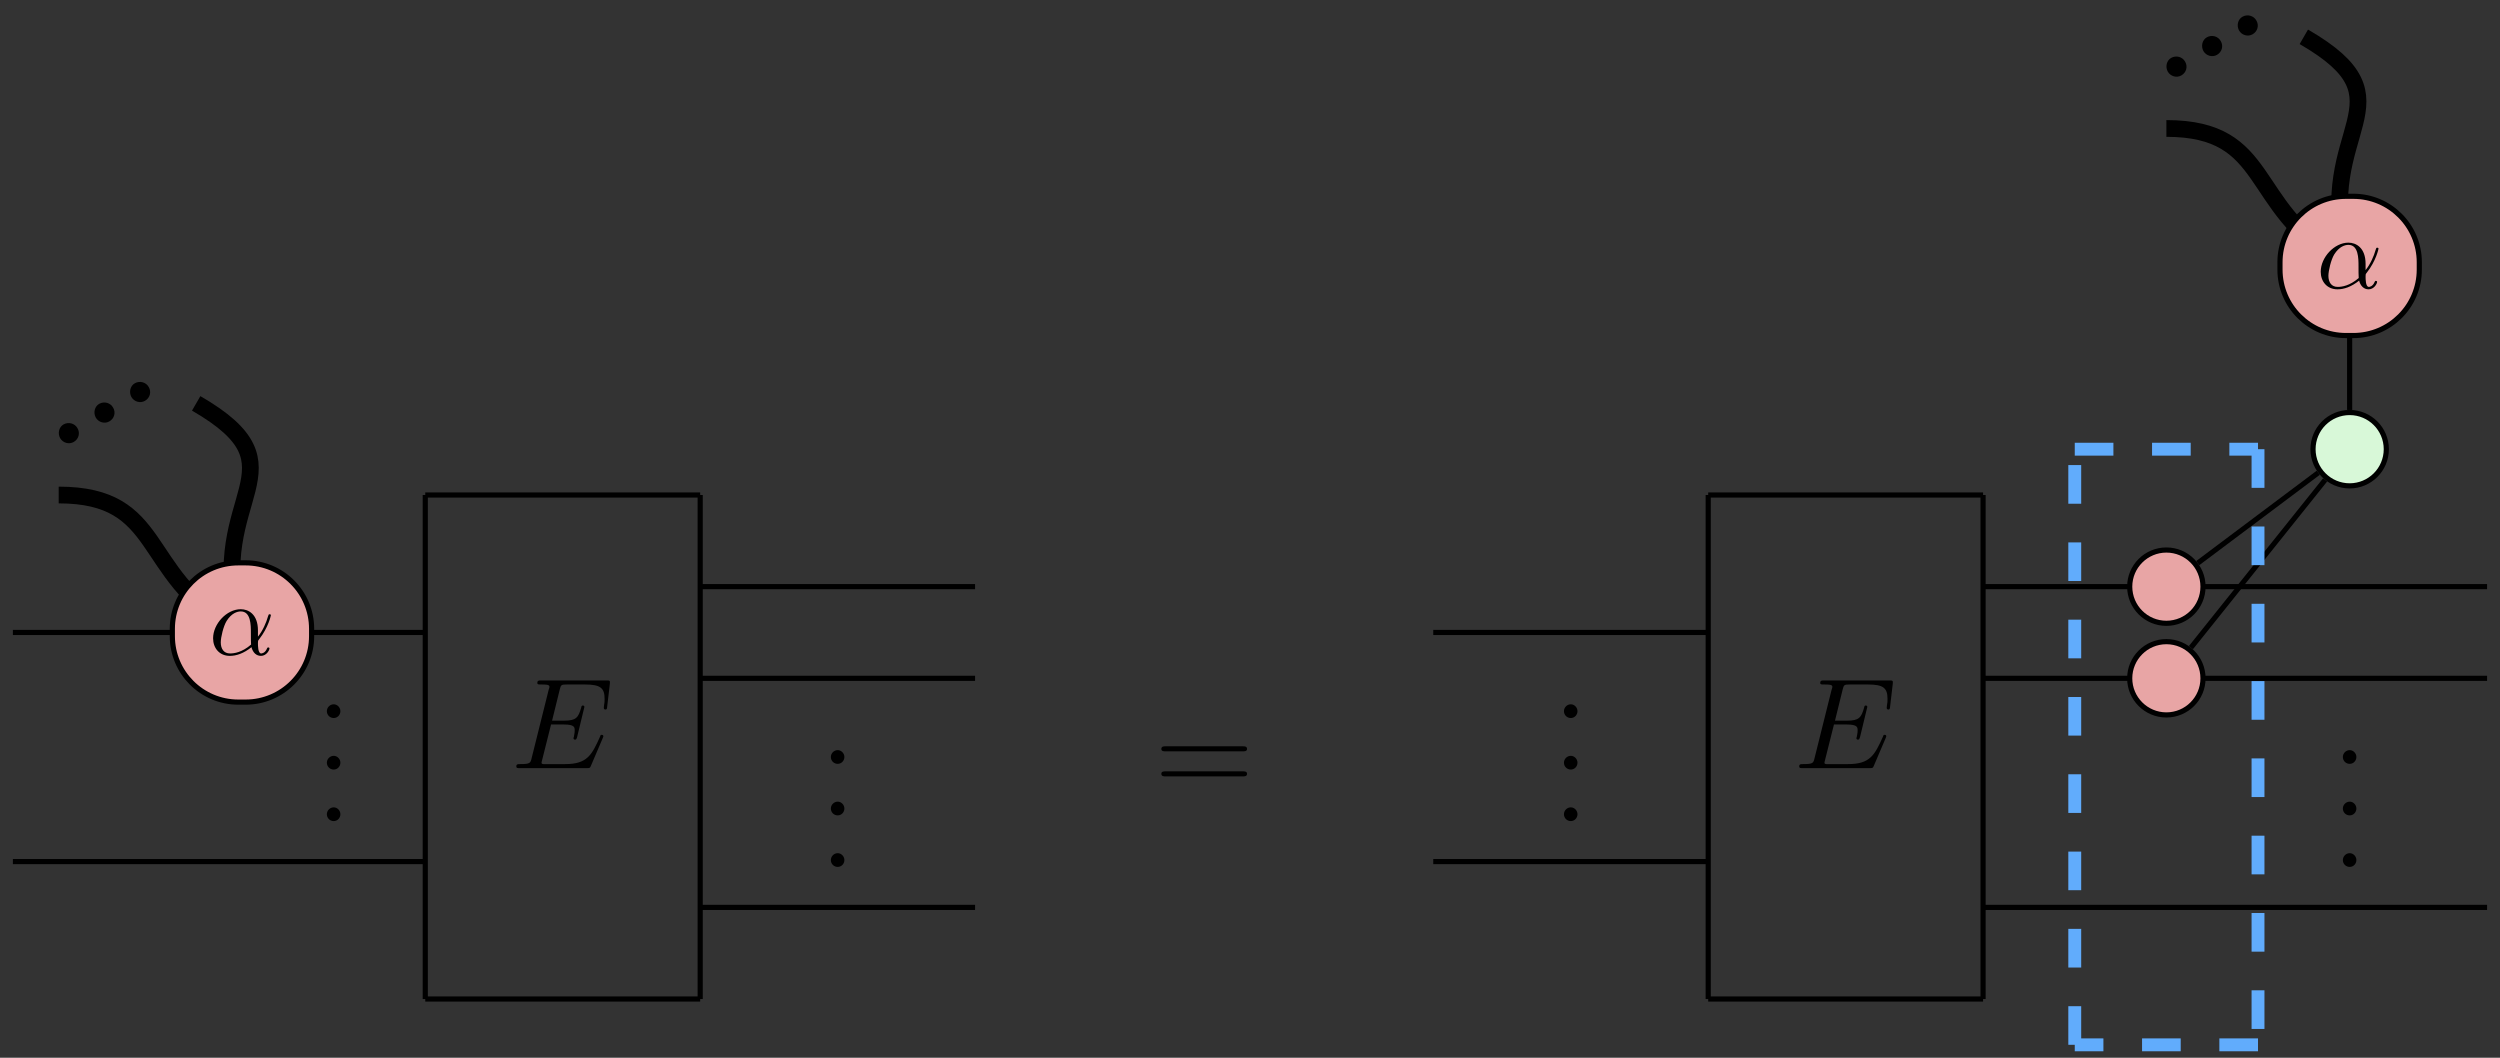 <?xml version="1.0" encoding="UTF-8"?>
<svg xmlns="http://www.w3.org/2000/svg" xmlns:xlink="http://www.w3.org/1999/xlink" width="193.335pt" height="81.8pt" viewBox="0 0 193.335 81.8" version="1.1">
<rect x="0" y="0" width="193.335" height="81.8" fill="#333333" stroke="none"/>
<defs>
<g>
<symbol overflow="visible" id="glyph0-0">
<path style="stroke:none;" d=""/>
</symbol>
<symbol overflow="visible" id="glyph0-1">
<path style="stroke:none;" d="M 6.844 -3.266 C 7 -3.266 7.188 -3.266 7.188 -3.453 C 7.188 -3.656 7 -3.656 6.859 -3.656 L 0.891 -3.656 C 0.75 -3.656 0.562 -3.656 0.562 -3.453 C 0.562 -3.266 0.75 -3.266 0.891 -3.266 Z M 6.859 -1.328 C 7 -1.328 7.188 -1.328 7.188 -1.531 C 7.188 -1.719 7 -1.719 6.844 -1.719 L 0.891 -1.719 C 0.75 -1.719 0.562 -1.719 0.562 -1.531 C 0.562 -1.328 0.75 -1.328 0.891 -1.328 Z M 6.859 -1.328 "/>
</symbol>
<symbol overflow="visible" id="glyph0-2">
<path style="stroke:none;" d="M 1.906 -0.531 C 1.906 -0.812 1.672 -1.062 1.391 -1.062 C 1.094 -1.062 0.859 -0.812 0.859 -0.531 C 0.859 -0.234 1.094 0 1.391 0 C 1.672 0 1.906 -0.234 1.906 -0.531 Z M 1.906 -0.531 "/>
</symbol>
<symbol overflow="visible" id="glyph1-0">
<path style="stroke:none;" d=""/>
</symbol>
<symbol overflow="visible" id="glyph1-1">
<path style="stroke:none;" d="M 3.797 -1.875 C 3.797 -3.125 3.062 -3.516 2.469 -3.516 C 1.375 -3.516 0.328 -2.375 0.328 -1.266 C 0.328 -0.516 0.812 0.094 1.625 0.094 C 2.125 0.094 2.688 -0.094 3.297 -0.578 C 3.406 -0.156 3.672 0.094 4.031 0.094 C 4.453 0.094 4.688 -0.344 4.688 -0.484 C 4.688 -0.531 4.641 -0.562 4.594 -0.562 C 4.547 -0.562 4.516 -0.531 4.5 -0.484 C 4.344 -0.094 4.062 -0.094 4.047 -0.094 C 3.797 -0.094 3.797 -0.703 3.797 -0.906 C 3.797 -1.062 3.797 -1.078 3.875 -1.172 C 4.625 -2.125 4.797 -3.047 4.797 -3.047 C 4.797 -3.062 4.797 -3.125 4.703 -3.125 C 4.625 -3.125 4.625 -3.109 4.578 -2.969 C 4.438 -2.469 4.172 -1.859 3.797 -1.391 Z M 3.266 -0.781 C 2.562 -0.172 1.953 -0.094 1.641 -0.094 C 1.156 -0.094 0.922 -0.453 0.922 -0.953 C 0.922 -1.344 1.125 -2.203 1.375 -2.609 C 1.75 -3.203 2.188 -3.344 2.469 -3.344 C 3.25 -3.344 3.25 -2.297 3.25 -1.688 C 3.25 -1.391 3.25 -0.922 3.266 -0.781 Z M 3.266 -0.781 "/>
</symbol>
<symbol overflow="visible" id="glyph2-0">
<path style="stroke:none;" d=""/>
</symbol>
<symbol overflow="visible" id="glyph2-1">
<path style="stroke:none;" d="M 7.062 -2.328 C 7.078 -2.375 7.109 -2.438 7.109 -2.469 C 7.109 -2.469 7.109 -2.578 6.984 -2.578 C 6.891 -2.578 6.875 -2.516 6.859 -2.453 C 6.203 -0.984 5.844 -0.312 4.141 -0.312 L 2.688 -0.312 C 2.547 -0.312 2.516 -0.312 2.469 -0.312 C 2.359 -0.328 2.328 -0.344 2.328 -0.422 C 2.328 -0.453 2.328 -0.469 2.375 -0.641 L 3.062 -3.375 L 4.047 -3.375 C 4.891 -3.375 4.891 -3.156 4.891 -2.906 C 4.891 -2.844 4.891 -2.719 4.828 -2.422 C 4.812 -2.375 4.797 -2.344 4.797 -2.312 C 4.797 -2.266 4.828 -2.203 4.922 -2.203 C 5 -2.203 5.031 -2.25 5.078 -2.406 L 5.641 -4.734 C 5.641 -4.797 5.594 -4.844 5.516 -4.844 C 5.438 -4.844 5.406 -4.781 5.391 -4.672 C 5.172 -3.906 5 -3.672 4.078 -3.672 L 3.141 -3.672 L 3.734 -6.078 C 3.828 -6.438 3.844 -6.469 4.281 -6.469 L 5.688 -6.469 C 6.891 -6.469 7.203 -6.188 7.203 -5.359 C 7.203 -5.125 7.203 -5.109 7.156 -4.828 C 7.156 -4.781 7.141 -4.703 7.141 -4.656 C 7.141 -4.609 7.172 -4.531 7.266 -4.531 C 7.375 -4.531 7.391 -4.594 7.406 -4.781 L 7.609 -6.516 C 7.641 -6.781 7.594 -6.781 7.344 -6.781 L 2.297 -6.781 C 2.109 -6.781 2 -6.781 2 -6.578 C 2 -6.469 2.094 -6.469 2.281 -6.469 C 2.656 -6.469 2.938 -6.469 2.938 -6.297 C 2.938 -6.25 2.938 -6.234 2.875 -6.047 L 1.562 -0.781 C 1.469 -0.391 1.453 -0.312 0.656 -0.312 C 0.484 -0.312 0.375 -0.312 0.375 -0.125 C 0.375 0 0.469 0 0.656 0 L 5.828 0 C 6.062 0 6.078 -0.016 6.141 -0.172 Z M 7.062 -2.328 "/>
</symbol>
<symbol overflow="visible" id="glyph3-0">
<path style="stroke:none;" d=""/>
</symbol>
<symbol overflow="visible" id="glyph3-1">
<path style="stroke:none;" d="M 1.656 -1.844 C 1.453 -2.219 0.969 -2.359 0.578 -2.141 C 0.219 -1.938 0.109 -1.453 0.312 -1.078 C 0.531 -0.703 1 -0.578 1.359 -0.781 C 1.75 -1 1.875 -1.469 1.656 -1.844 Z M 1.656 -1.844 "/>
</symbol>
</g>
<clipPath id="clip1">
  <path d="M 149 0 L 193.336 0 L 193.336 39 L 149 39 Z M 149 0 "/>
</clipPath>
<clipPath id="clip2">
  <path d="M 159 0 L 193.336 0 L 193.336 39 L 159 39 Z M 159 0 "/>
</clipPath>
<clipPath id="clip3">
  <path d="M 174 34 L 176 34 L 176 81.801 L 174 81.801 Z M 174 34 "/>
</clipPath>
<clipPath id="clip4">
  <path d="M 159 80 L 176 80 L 176 81.801 L 159 81.801 Z M 159 80 "/>
</clipPath>
<clipPath id="clip5">
  <path d="M 159 34 L 161 34 L 161 81.801 L 159 81.801 Z M 159 34 "/>
</clipPath>
</defs>
<g id="surface1">
<path style="fill:none;stroke-width:0.399;stroke-linecap:butt;stroke-linejoin:miter;stroke:rgb(0%,0%,0%);stroke-opacity:1;stroke-miterlimit:10;" d="M -92.128 -7.087 L -60.237 -7.087 " transform="matrix(1,0,0,-1,93.124,59.542)"/>
<path style="fill:none;stroke-width:0.399;stroke-linecap:butt;stroke-linejoin:miter;stroke:rgb(0%,0%,0%);stroke-opacity:1;stroke-miterlimit:10;" d="M -38.976 14.175 L -17.718 14.175 " transform="matrix(1,0,0,-1,93.124,59.542)"/>
<path style="fill:none;stroke-width:0.399;stroke-linecap:butt;stroke-linejoin:miter;stroke:rgb(0%,0%,0%);stroke-opacity:1;stroke-miterlimit:10;" d="M -38.976 -10.63 L -17.718 -10.63 " transform="matrix(1,0,0,-1,93.124,59.542)"/>
<path style="fill:none;stroke-width:0.399;stroke-linecap:butt;stroke-linejoin:miter;stroke:rgb(0%,0%,0%);stroke-opacity:1;stroke-miterlimit:10;" d="M 60.235 14.175 L 99.212 14.175 " transform="matrix(1,0,0,-1,93.124,59.542)"/>
<path style="fill:none;stroke-width:0.399;stroke-linecap:butt;stroke-linejoin:miter;stroke:rgb(0%,0%,0%);stroke-opacity:1;stroke-miterlimit:10;" d="M 60.235 7.085 L 99.212 7.085 " transform="matrix(1,0,0,-1,93.124,59.542)"/>
<path style="fill:none;stroke-width:0.399;stroke-linecap:butt;stroke-linejoin:miter;stroke:rgb(0%,0%,0%);stroke-opacity:1;stroke-miterlimit:10;" d="M 60.235 -10.63 L 99.212 -10.63 " transform="matrix(1,0,0,-1,93.124,59.542)"/>
<path style="fill:none;stroke-width:0.399;stroke-linecap:butt;stroke-linejoin:miter;stroke:rgb(0%,0%,0%);stroke-opacity:1;stroke-miterlimit:10;" d="M 76.837 15.995 L 86.157 22.983 " transform="matrix(1,0,0,-1,93.124,59.542)"/>
<path style="fill:none;stroke-width:0.399;stroke-linecap:butt;stroke-linejoin:miter;stroke:rgb(0%,0%,0%);stroke-opacity:1;stroke-miterlimit:10;" d="M 76.306 9.456 L 86.689 22.433 " transform="matrix(1,0,0,-1,93.124,59.542)"/>
<path style="fill:none;stroke-width:0.399;stroke-linecap:butt;stroke-linejoin:miter;stroke:rgb(0%,0%,0%);stroke-opacity:1;stroke-miterlimit:10;" d="M -92.128 10.632 L -60.237 10.632 " transform="matrix(1,0,0,-1,93.124,59.542)"/>
<path style="fill:none;stroke-width:0.399;stroke-linecap:butt;stroke-linejoin:miter;stroke:rgb(0%,0%,0%);stroke-opacity:1;stroke-miterlimit:10;" d="M 17.716 -7.087 L 38.978 -7.087 " transform="matrix(1,0,0,-1,93.124,59.542)"/>
<path style="fill:none;stroke-width:0.399;stroke-linecap:butt;stroke-linejoin:miter;stroke:rgb(0%,0%,0%);stroke-opacity:1;stroke-miterlimit:10;" d="M 17.716 10.632 L 38.978 10.632 " transform="matrix(1,0,0,-1,93.124,59.542)"/>
<path style="fill:none;stroke-width:0.399;stroke-linecap:butt;stroke-linejoin:miter;stroke:rgb(0%,0%,0%);stroke-opacity:1;stroke-miterlimit:10;" d="M -38.976 7.085 L -17.718 7.085 " transform="matrix(1,0,0,-1,93.124,59.542)"/>
<path style="fill:none;stroke-width:1.295;stroke-linecap:butt;stroke-linejoin:miter;stroke:rgb(0%,0%,0%);stroke-opacity:1;stroke-miterlimit:10;" d="M -75.261 11.12 C -82.347 15.21 -80.401 21.261 -88.585 21.261 " transform="matrix(1,0,0,-1,93.124,59.542)"/>
<path style="fill:none;stroke-width:1.295;stroke-linecap:butt;stroke-linejoin:miter;stroke:rgb(0%,0%,0%);stroke-opacity:1;stroke-miterlimit:10;" d="M -74.64 11.479 C -77.241 21.198 -69.241 23.315 -77.952 28.347 " transform="matrix(1,0,0,-1,93.124,59.542)"/>
<g clip-path="url(#clip1)" clip-rule="nonzero">
<path style="fill:none;stroke-width:1.295;stroke-linecap:butt;stroke-linejoin:miter;stroke:rgb(0%,0%,0%);stroke-opacity:1;stroke-miterlimit:10;" d="M 87.731 39.468 C 80.649 43.558 82.591 49.608 74.411 49.608 " transform="matrix(1,0,0,-1,93.124,59.542)"/>
</g>
<g clip-path="url(#clip2)" clip-rule="nonzero">
<path style="fill:none;stroke-width:1.295;stroke-linecap:butt;stroke-linejoin:miter;stroke:rgb(0%,0%,0%);stroke-opacity:1;stroke-miterlimit:10;" d="M 88.356 39.827 C 85.751 49.546 93.755 51.663 85.04 56.694 " transform="matrix(1,0,0,-1,93.124,59.542)"/>
</g>
<path style="fill:none;stroke-width:0.399;stroke-linecap:butt;stroke-linejoin:miter;stroke:rgb(0%,0%,0%);stroke-opacity:1;stroke-miterlimit:10;" d="M 88.583 27.839 L 88.583 38.128 " transform="matrix(1,0,0,-1,93.124,59.542)"/>
<path style="fill:none;stroke-width:0.399;stroke-linecap:butt;stroke-linejoin:miter;stroke:rgb(0%,0%,0%);stroke-opacity:1;stroke-miterlimit:10;" d="M -38.976 21.261 L -60.237 21.261 " transform="matrix(1,0,0,-1,93.124,59.542)"/>
<path style="fill:none;stroke-width:0.399;stroke-linecap:butt;stroke-linejoin:miter;stroke:rgb(0%,0%,0%);stroke-opacity:1;stroke-miterlimit:10;" d="M -60.237 21.261 L -60.237 -17.716 " transform="matrix(1,0,0,-1,93.124,59.542)"/>
<path style="fill:none;stroke-width:0.399;stroke-linecap:butt;stroke-linejoin:miter;stroke:rgb(0%,0%,0%);stroke-opacity:1;stroke-miterlimit:10;" d="M -60.237 -17.716 L -38.976 -17.716 " transform="matrix(1,0,0,-1,93.124,59.542)"/>
<path style="fill:none;stroke-width:0.399;stroke-linecap:butt;stroke-linejoin:miter;stroke:rgb(0%,0%,0%);stroke-opacity:1;stroke-miterlimit:10;" d="M -38.976 -17.716 L -38.976 21.261 " transform="matrix(1,0,0,-1,93.124,59.542)"/>
<path style="fill:none;stroke-width:0.399;stroke-linecap:butt;stroke-linejoin:miter;stroke:rgb(0%,0%,0%);stroke-opacity:1;stroke-miterlimit:10;" d="M 60.235 21.261 L 38.978 21.261 " transform="matrix(1,0,0,-1,93.124,59.542)"/>
<path style="fill:none;stroke-width:0.399;stroke-linecap:butt;stroke-linejoin:miter;stroke:rgb(0%,0%,0%);stroke-opacity:1;stroke-miterlimit:10;" d="M 38.978 21.261 L 38.978 -17.716 " transform="matrix(1,0,0,-1,93.124,59.542)"/>
<path style="fill:none;stroke-width:0.399;stroke-linecap:butt;stroke-linejoin:miter;stroke:rgb(0%,0%,0%);stroke-opacity:1;stroke-miterlimit:10;" d="M 38.978 -17.716 L 60.235 -17.716 " transform="matrix(1,0,0,-1,93.124,59.542)"/>
<path style="fill:none;stroke-width:0.399;stroke-linecap:butt;stroke-linejoin:miter;stroke:rgb(0%,0%,0%);stroke-opacity:1;stroke-miterlimit:10;" d="M 60.235 -17.716 L 60.235 21.261 " transform="matrix(1,0,0,-1,93.124,59.542)"/>
<path style="fill:none;stroke-width:0.996;stroke-linecap:butt;stroke-linejoin:miter;stroke:rgb(38.039%,67.45%,98.824%);stroke-opacity:1;stroke-dasharray:2.989,2.989;stroke-miterlimit:10;" d="M 67.325 24.804 L 81.497 24.804 " transform="matrix(1,0,0,-1,93.124,59.542)"/>
<g clip-path="url(#clip3)" clip-rule="nonzero">
<path style="fill:none;stroke-width:0.996;stroke-linecap:butt;stroke-linejoin:miter;stroke:rgb(38.039%,67.45%,98.824%);stroke-opacity:1;stroke-dasharray:2.989,2.989;stroke-miterlimit:10;" d="M 81.497 24.804 L 81.497 -21.259 " transform="matrix(1,0,0,-1,93.124,59.542)"/>
</g>
<g clip-path="url(#clip4)" clip-rule="nonzero">
<path style="fill:none;stroke-width:0.996;stroke-linecap:butt;stroke-linejoin:miter;stroke:rgb(38.039%,67.45%,98.824%);stroke-opacity:1;stroke-dasharray:2.989,2.989;stroke-miterlimit:10;" d="M 81.497 -21.259 L 67.325 -21.259 " transform="matrix(1,0,0,-1,93.124,59.542)"/>
</g>
<g clip-path="url(#clip5)" clip-rule="nonzero">
<path style="fill:none;stroke-width:0.996;stroke-linecap:butt;stroke-linejoin:miter;stroke:rgb(38.039%,67.45%,98.824%);stroke-opacity:1;stroke-dasharray:2.989,2.989;stroke-miterlimit:10;" d="M 67.325 -21.259 L 67.325 24.804 " transform="matrix(1,0,0,-1,93.124,59.542)"/>
</g>
<path style="fill-rule:nonzero;fill:rgb(84.705%,97.255%,84.705%);fill-opacity:1;stroke-width:0.399;stroke-linecap:butt;stroke-linejoin:miter;stroke:rgb(0%,0%,0%);stroke-opacity:1;stroke-miterlimit:10;" d="M 91.419 24.804 C 91.419 26.37 90.149 27.64 88.583 27.64 C 87.017 27.64 85.751 26.37 85.751 24.804 C 85.751 23.237 87.017 21.968 88.583 21.968 C 90.149 21.968 91.419 23.237 91.419 24.804 Z M 91.419 24.804 " transform="matrix(1,0,0,-1,93.124,59.542)"/>
<path style="fill-rule:nonzero;fill:rgb(90.979%,64.705%,64.705%);fill-opacity:1;stroke-width:0.399;stroke-linecap:butt;stroke-linejoin:miter;stroke:rgb(0%,0%,0%);stroke-opacity:1;stroke-miterlimit:10;" d="M 77.243 14.175 C 77.243 15.737 75.978 17.007 74.411 17.007 C 72.845 17.007 71.575 15.737 71.575 14.175 C 71.575 12.608 72.845 11.339 74.411 11.339 C 75.978 11.339 77.243 12.608 77.243 14.175 Z M 77.243 14.175 " transform="matrix(1,0,0,-1,93.124,59.542)"/>
<path style="fill-rule:nonzero;fill:rgb(90.979%,64.705%,64.705%);fill-opacity:1;stroke-width:0.399;stroke-linecap:butt;stroke-linejoin:miter;stroke:rgb(0%,0%,0%);stroke-opacity:1;stroke-miterlimit:10;" d="M 77.243 7.085 C 77.243 8.651 75.978 9.921 74.411 9.921 C 72.845 9.921 71.575 8.651 71.575 7.085 C 71.575 5.522 72.845 4.253 74.411 4.253 C 75.978 4.253 77.243 5.522 77.243 7.085 Z M 77.243 7.085 " transform="matrix(1,0,0,-1,93.124,59.542)"/>
<g style="fill:rgb(0%,0%,0%);fill-opacity:1;">
  <use xlink:href="#glyph0-1" x="89.25" y="61.37"/>
</g>
<g style="fill:rgb(0%,0%,0%);fill-opacity:1;">
  <use xlink:href="#glyph0-2" x="24.418" y="55.528"/>
</g>
<g style="fill:rgb(0%,0%,0%);fill-opacity:1;">
  <use xlink:href="#glyph0-2" x="24.418" y="59.513"/>
</g>
<g style="fill:rgb(0%,0%,0%);fill-opacity:1;">
  <use xlink:href="#glyph0-2" x="24.418" y="63.498"/>
</g>
<g style="fill:rgb(0%,0%,0%);fill-opacity:1;">
  <use xlink:href="#glyph0-2" x="120.087" y="55.528"/>
</g>
<g style="fill:rgb(0%,0%,0%);fill-opacity:1;">
  <use xlink:href="#glyph0-2" x="120.087" y="59.513"/>
</g>
<g style="fill:rgb(0%,0%,0%);fill-opacity:1;">
  <use xlink:href="#glyph0-2" x="120.087" y="63.498"/>
</g>
<g style="fill:rgb(0%,0%,0%);fill-opacity:1;">
  <use xlink:href="#glyph0-2" x="63.394" y="59.072"/>
</g>
<g style="fill:rgb(0%,0%,0%);fill-opacity:1;">
  <use xlink:href="#glyph0-2" x="63.394" y="63.057"/>
</g>
<g style="fill:rgb(0%,0%,0%);fill-opacity:1;">
  <use xlink:href="#glyph0-2" x="63.394" y="67.042"/>
</g>
<g style="fill:rgb(0%,0%,0%);fill-opacity:1;">
  <use xlink:href="#glyph0-2" x="180.323" y="59.072"/>
</g>
<g style="fill:rgb(0%,0%,0%);fill-opacity:1;">
  <use xlink:href="#glyph0-2" x="180.323" y="63.057"/>
</g>
<g style="fill:rgb(0%,0%,0%);fill-opacity:1;">
  <use xlink:href="#glyph0-2" x="180.323" y="67.042"/>
</g>
<path style="fill-rule:nonzero;fill:rgb(90.979%,64.705%,64.705%);fill-opacity:1;stroke-width:0.399;stroke-linecap:butt;stroke-linejoin:miter;stroke:rgb(0%,0%,0%);stroke-opacity:1;stroke-miterlimit:10;" d="M -74.128 16.015 L -74.694 16.015 C -77.511 16.015 -79.796 13.733 -79.796 10.913 L -79.796 10.347 C -79.796 7.53 -77.511 5.245 -74.694 5.245 L -74.128 5.245 C -71.308 5.245 -69.026 7.53 -69.026 10.347 L -69.026 10.913 C -69.026 13.733 -71.308 16.015 -74.128 16.015 Z M -74.128 16.015 " transform="matrix(1,0,0,-1,93.124,59.542)"/>
<g style="fill:rgb(0%,0%,0%);fill-opacity:1;">
  <use xlink:href="#glyph1-1" x="16.151" y="50.628"/>
</g>
<path style="fill-rule:nonzero;fill:rgb(90.979%,64.705%,64.705%);fill-opacity:1;stroke-width:0.399;stroke-linecap:butt;stroke-linejoin:miter;stroke:rgb(0%,0%,0%);stroke-opacity:1;stroke-miterlimit:10;" d="M 88.868 44.362 L 88.302 44.362 C 85.481 44.362 83.196 42.077 83.196 39.261 L 83.196 38.694 C 83.196 35.874 85.481 33.593 88.302 33.593 L 88.868 33.593 C 91.685 33.593 93.97 35.874 93.97 38.694 L 93.97 39.261 C 93.97 42.077 91.685 44.362 88.868 44.362 Z M 88.868 44.362 " transform="matrix(1,0,0,-1,93.124,59.542)"/>
<g style="fill:rgb(0%,0%,0%);fill-opacity:1;">
  <use xlink:href="#glyph1-1" x="179.143" y="22.281"/>
</g>
<g style="fill:rgb(0%,0%,0%);fill-opacity:1;">
  <use xlink:href="#glyph2-1" x="39.553" y="59.403"/>
</g>
<g style="fill:rgb(0%,0%,0%);fill-opacity:1;">
  <use xlink:href="#glyph2-1" x="138.766" y="59.403"/>
</g>
<g style="fill:rgb(0%,0%,0%);fill-opacity:1;">
  <use xlink:href="#glyph3-1" x="4.338" y="34.962"/>
  <use xlink:href="#glyph3-1" x="7.094" y="33.371"/>
  <use xlink:href="#glyph3-1" x="9.849" y="31.78"/>
</g>
<g style="fill:rgb(0%,0%,0%);fill-opacity:1;">
  <use xlink:href="#glyph3-1" x="167.33" y="6.616"/>
  <use xlink:href="#glyph3-1" x="170.086" y="5.025"/>
  <use xlink:href="#glyph3-1" x="172.841" y="3.434"/>
</g>
</g>
</svg>
